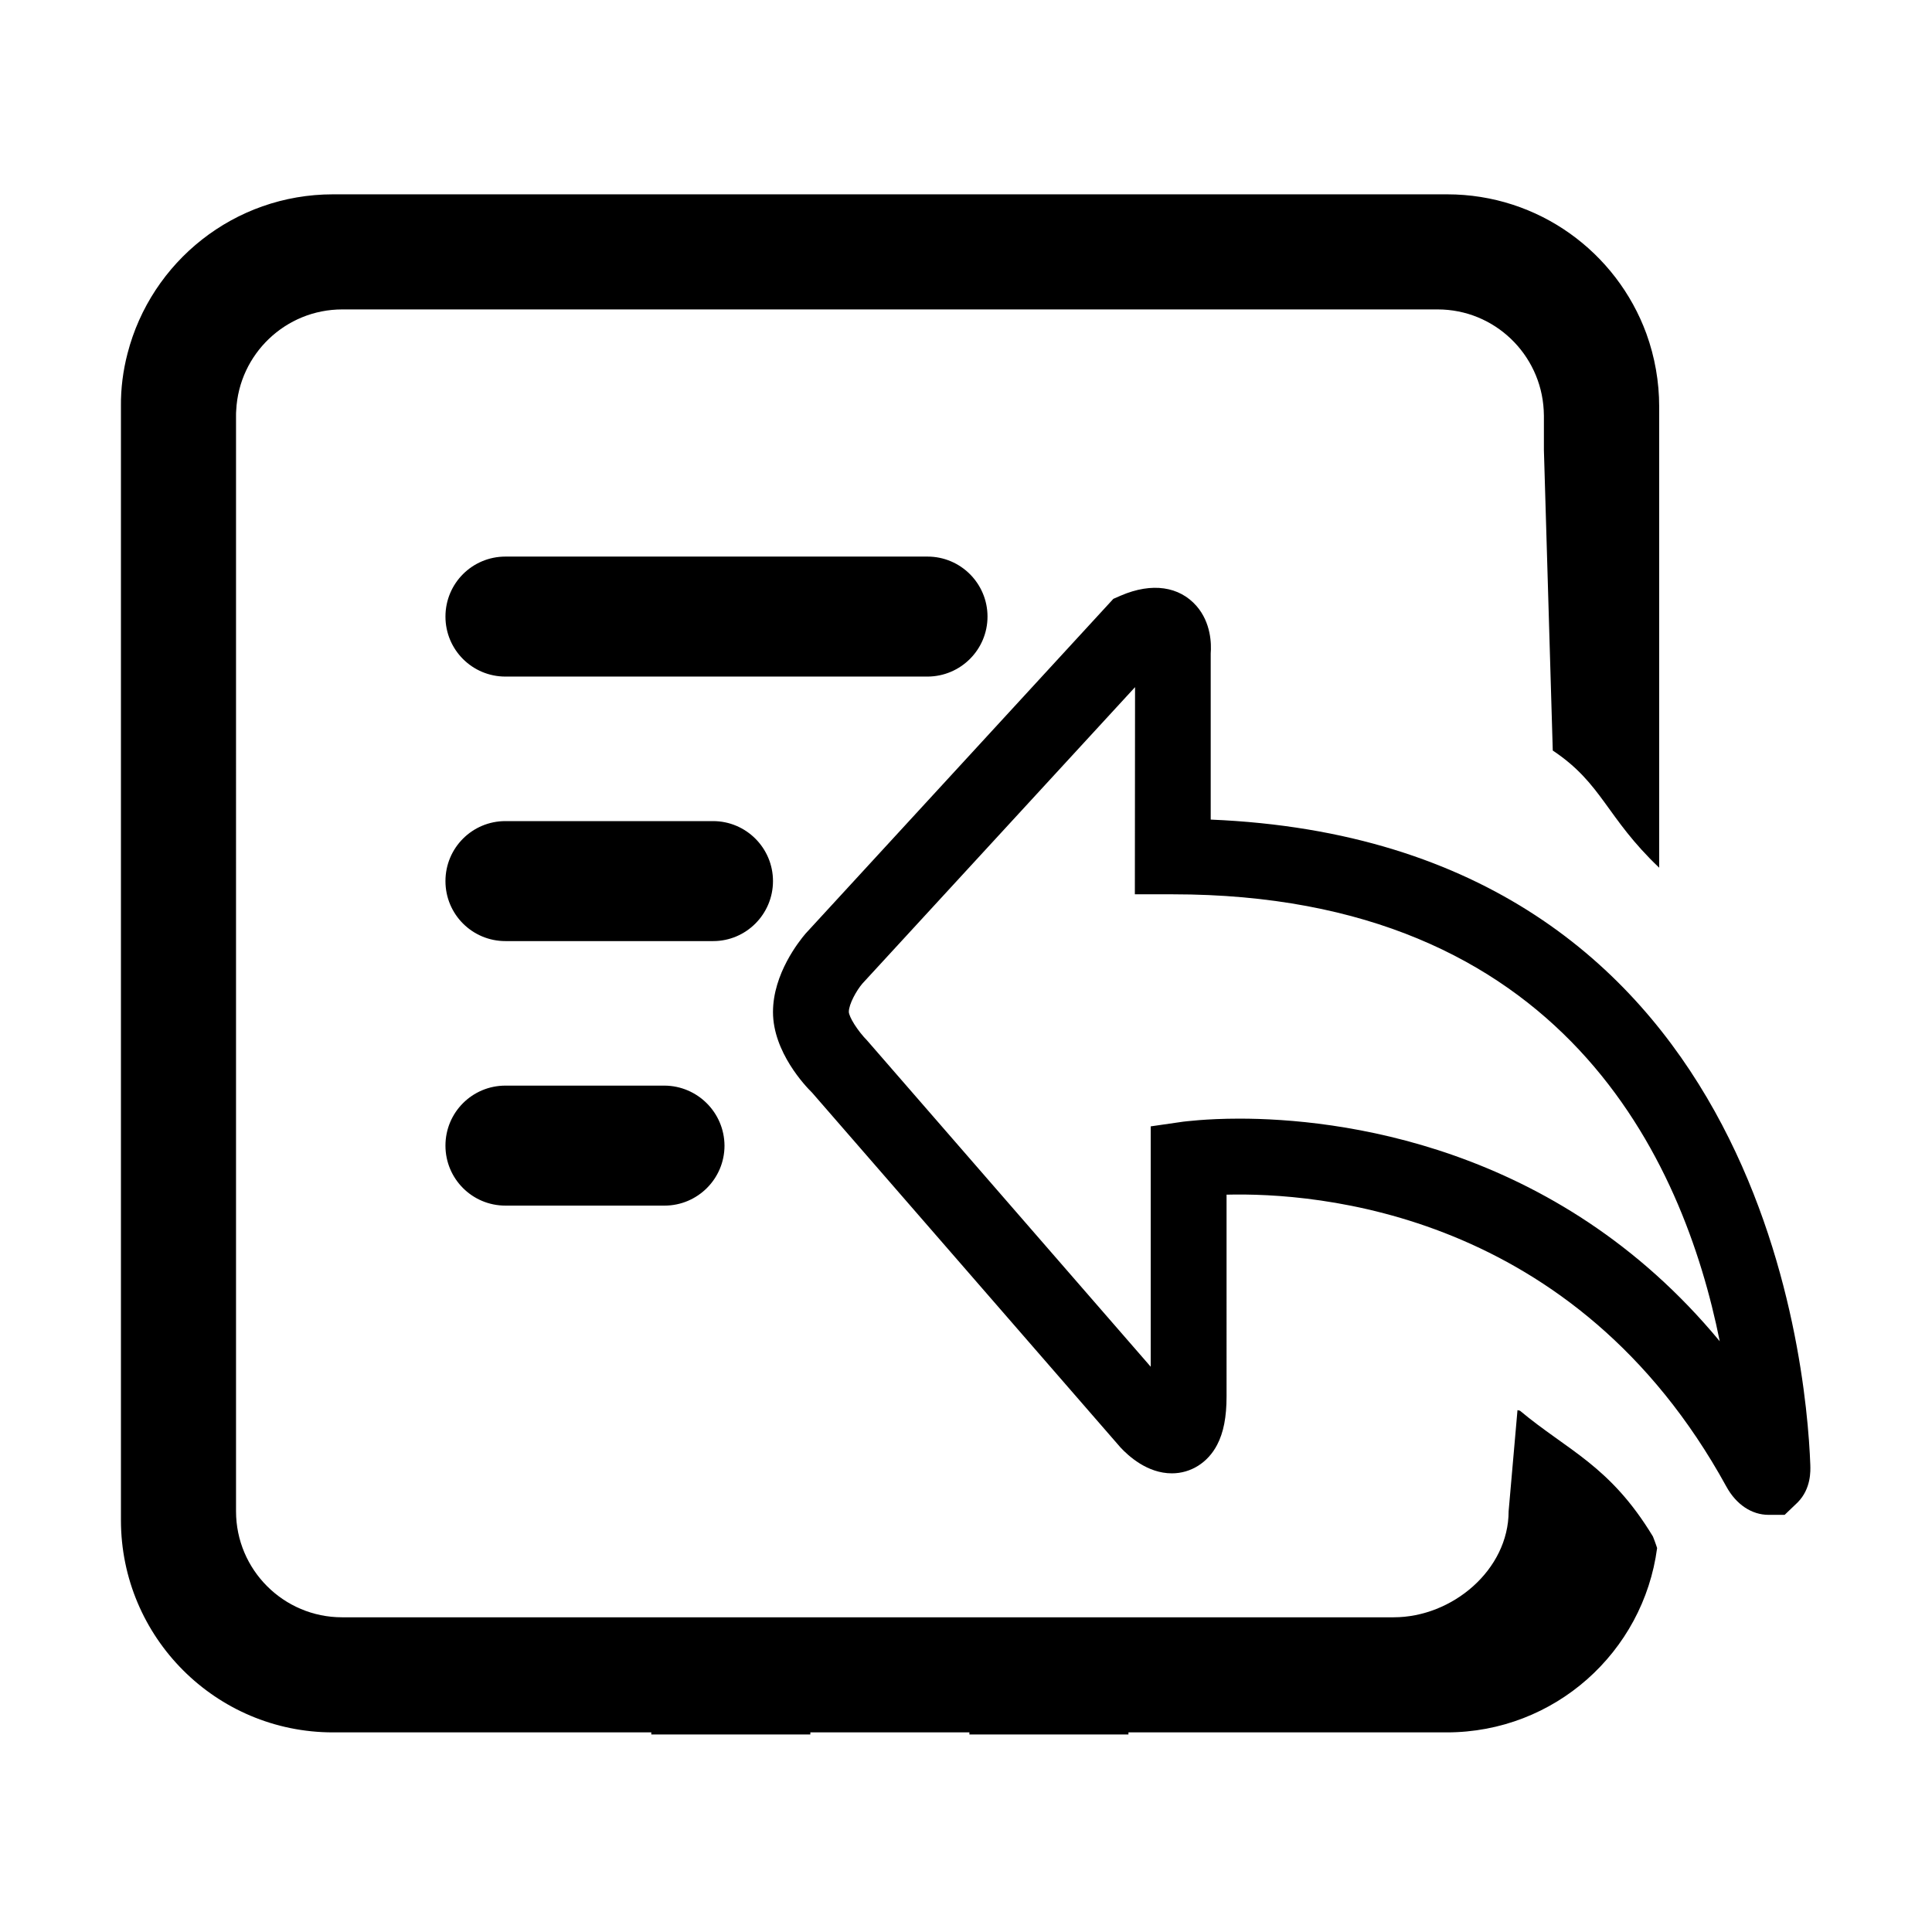 <?xml version="1.0" standalone="no"?><!DOCTYPE svg PUBLIC "-//W3C//DTD SVG 1.1//EN" "http://www.w3.org/Graphics/SVG/1.1/DTD/svg11.dtd"><svg t="1687324430759" class="icon" viewBox="0 0 1024 1024" version="1.1" xmlns="http://www.w3.org/2000/svg" p-id="20315" xmlns:xlink="http://www.w3.org/1999/xlink" width="128" height="128"><path d="M959.5 776.4c-2.1-55.9-27.1-329.9-317.8-342v-88.1c0.4-5 0.2-16.3-7.6-25.2-9-10.2-23.4-12.6-40.1-5.4l-3.9 1.7-163.2 177.5c-3.3 3.9-17.2 21.2-17.2 41.5 0 21.2 17.2 39.3 20.7 42.7l163.5 188.1c4.2 4.5 14.2 13.7 27.2 13.7 10.1 0 19.1-5.7 24-15.1 3.4-6.5 5-14.7 5-25.7V633.2c47.1-1.2 184.7 8.5 264.9 154.7 5.2 9.5 13.4 15 22.4 15h8.5l6.9-6.6c7.2-7.3 6.8-16.8 6.7-19.9zM656.9 592.9c-18 0-29.2 1.6-29.7 1.6l-17.3 2.5v127.4L459.7 551.6c-5.3-5.4-9.7-12.6-9.8-15.3 0-4.1 4.1-11.4 7.2-15l144.5-157.1-0.1 109.8h20.1c207.1 0 270.6 140.9 289.9 236.9-87-105.2-203.6-118-254.6-118zM523.4 326.8c0-17.5-14.2-31.8-31.8-31.8H267.9c-17.6 0-31.8 14.2-31.8 31.8s14.2 31.8 31.8 31.8h223.8c17.5-0.1 31.7-14.3 31.7-31.8zM352.2 575.4h-84.3c-17.6 0-31.8 14.2-31.8 31.8s14.2 31.8 31.8 31.8h84.3c17.5 0 31.8-14.2 31.8-31.8-0.1-17.5-14.3-31.7-31.8-31.8zM409.7 467c0-17.5-14.2-31.8-31.8-31.8h-110c-17.6 0-31.8 14.2-31.8 31.8s14.2 31.8 31.8 31.8H378c17.5 0 31.7-14.3 31.7-31.8z m0 0" p-id="20316"></path><path d="M805.6 747.7c-0.4-0.1-0.9-0.2-1.3-0.3l-4.7 53.6c0 31-29.8 56.2-60.9 56.2H181.3c-31 0-56.2-25.2-56.2-56.2V220.3c0-1 0-1.9 0.1-2.9 1.5-29.7 26.1-53.4 56.2-53.4H762c30.1 0 54.6 23.7 56.2 53.4 0 1 0.1 1.9 0.1 2.9v18.2l4.7 159.3c26.4 17.6 28.2 35.3 56.4 62.1V215.5c0-13.2-2.3-26.3-6.8-38.7C856.8 133.7 815.5 103 767 103H176.5c-52.4 0-96.4 35.8-108.9 84.3-2.4 9.2-3.6 18.6-3.5 28.1v590.3c0 62.1 50.3 112.5 112.4 112.5h168.7v1.1h84.3v-1.1h84.3v1.1h84.3v-1.1h168.7c57.1 0 104.2-42.5 111.5-97.7 0 0-0.7-2.3-2.2-6.1-22.8-37.7-45.3-45.6-70.5-66.7z m0 0" p-id="20317"></path></svg>